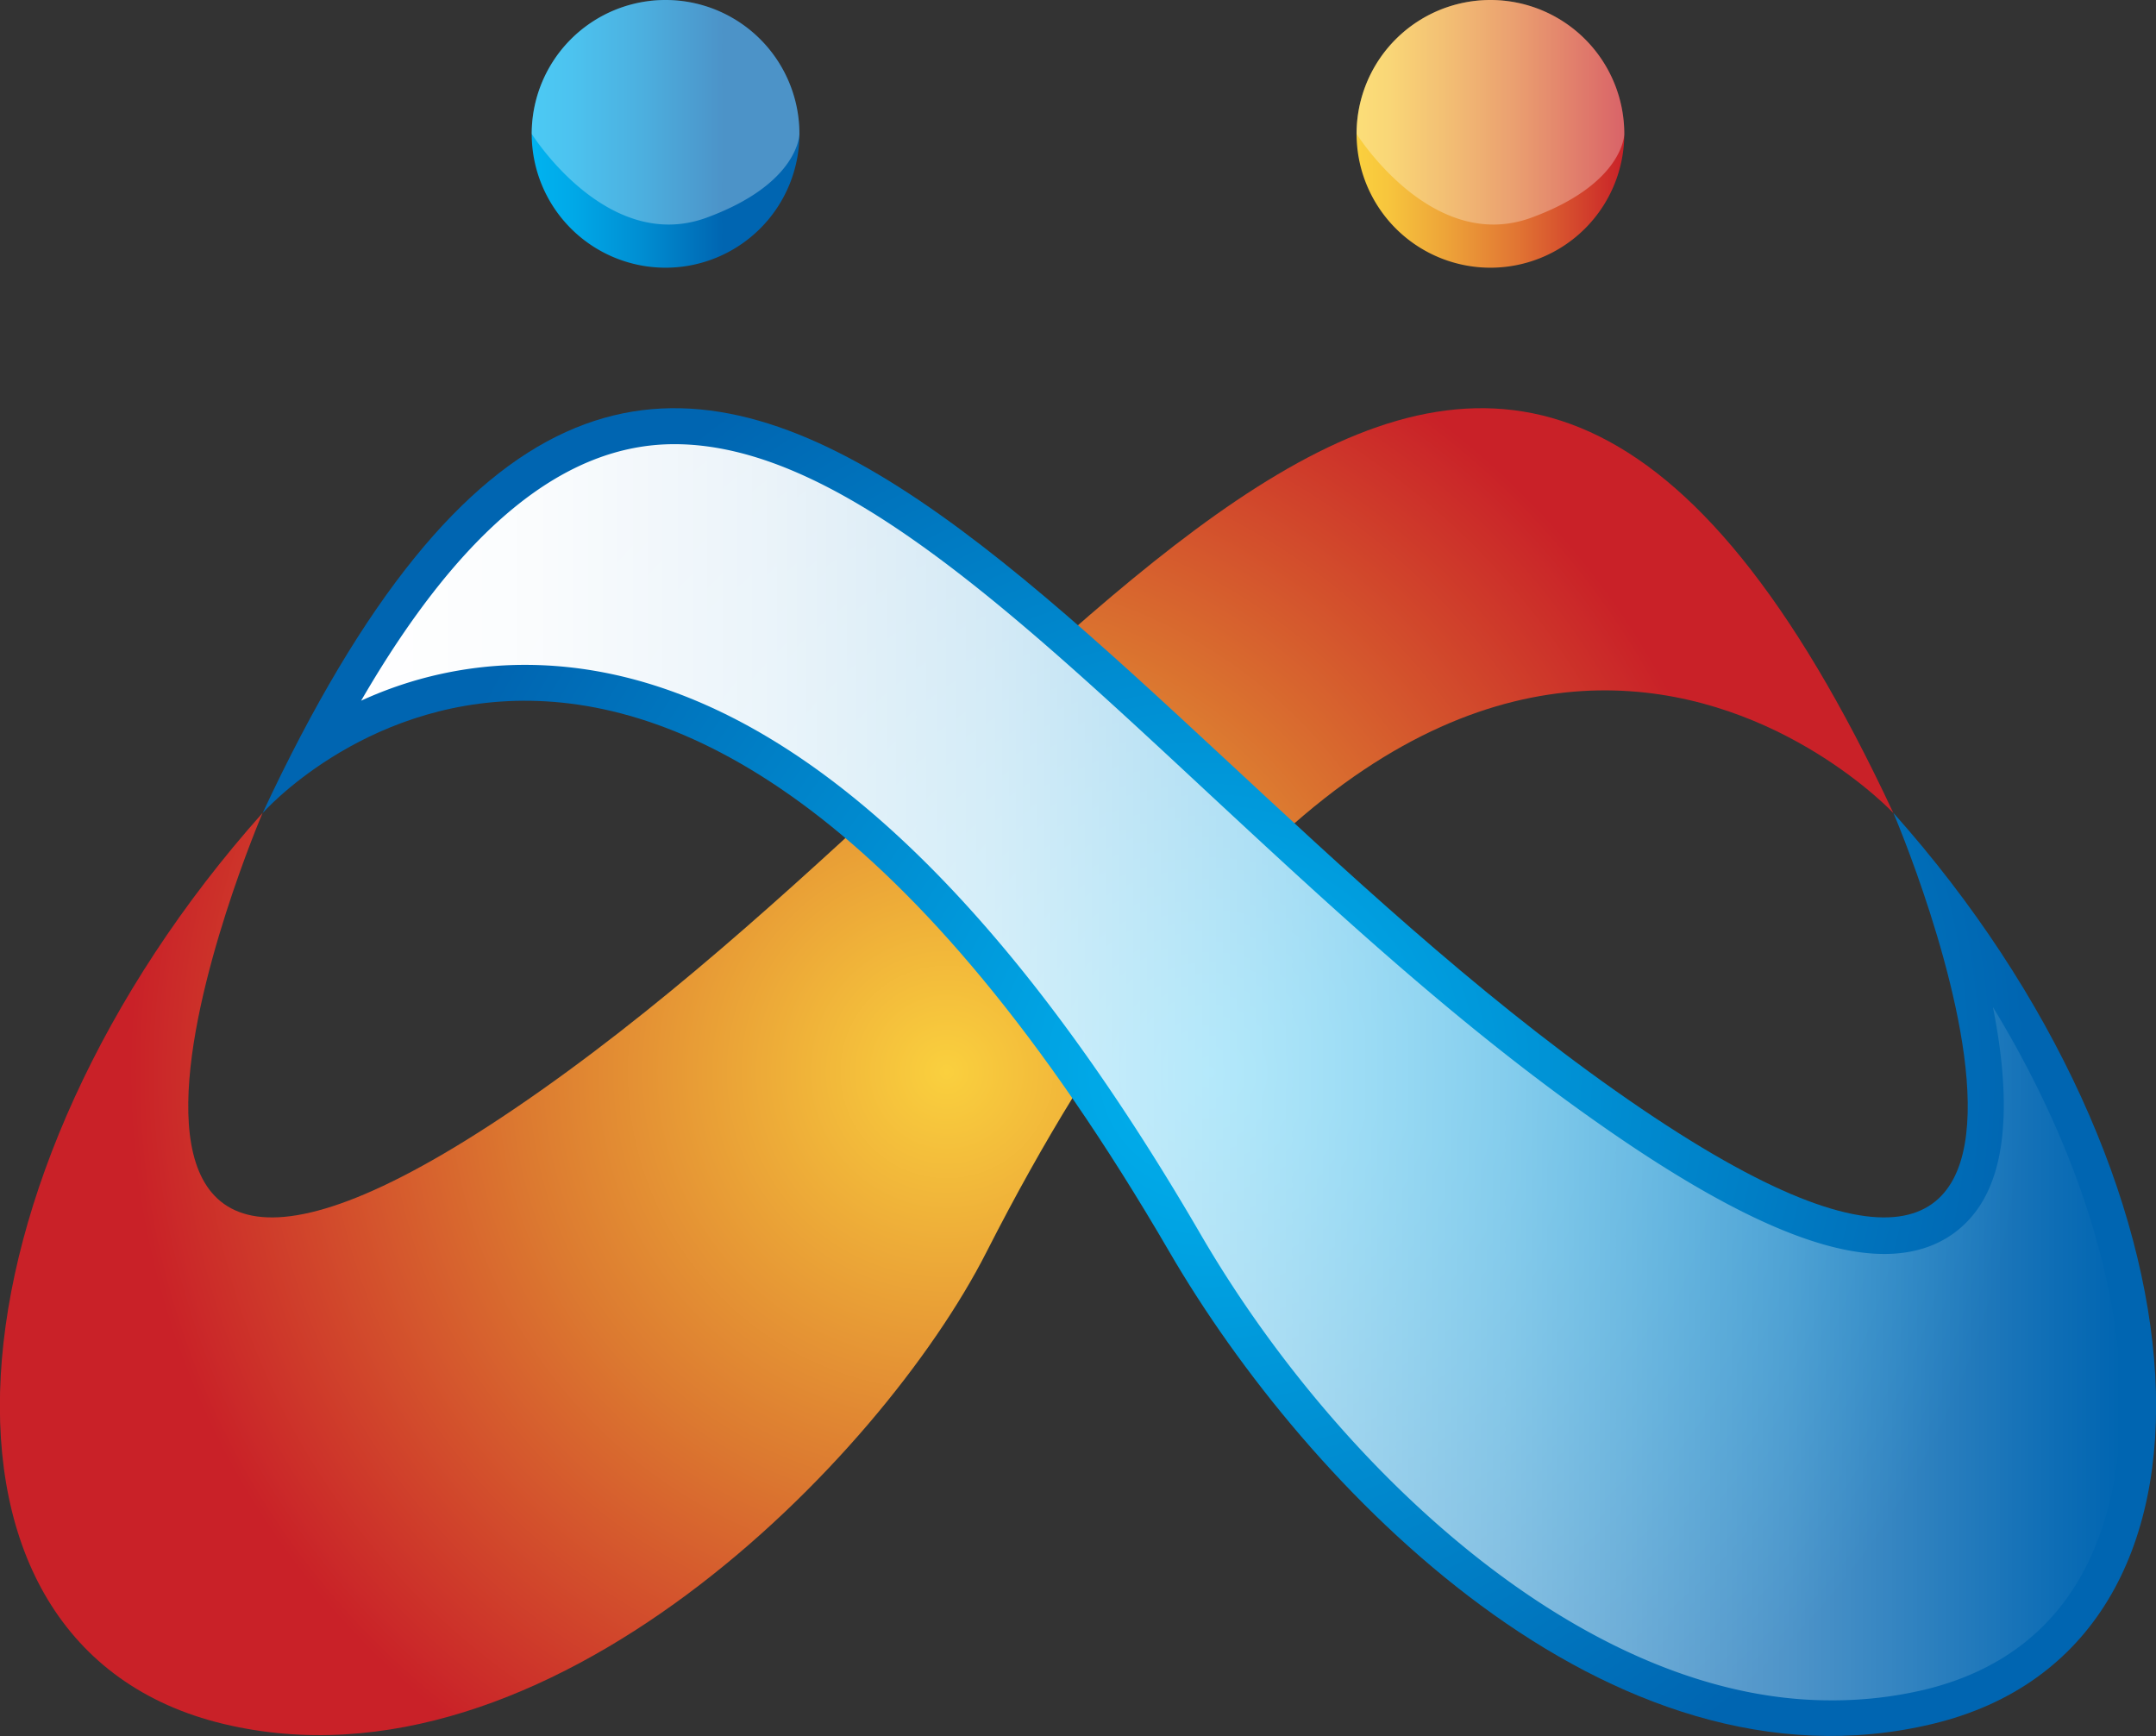 <svg xmlns="http://www.w3.org/2000/svg" xmlns:xlink="http://www.w3.org/1999/xlink" viewBox="0 0 216 173.95"><rect x="0" y="0" width="216" height="173.95" fill="#333333" stroke="none"/><defs><style>.cls-1{isolation:isolate;}.cls-2{fill:url(#radial-gradient);}.cls-3{fill:url(#radial-gradient-2);}.cls-4{mix-blend-mode:soft-light;}.cls-5{fill:url(#linear-gradient);}.cls-6{fill:url(#linear-gradient-2);}.cls-7{fill:#fff;mix-blend-mode:overlay;opacity:0.3;}.cls-8{fill:url(#linear-gradient-3);}</style><radialGradient id="radial-gradient" cx="94.85" cy="107.39" r="81.9" gradientUnits="userSpaceOnUse"><stop offset="0" stop-color="#fad03e"/><stop offset="0.52" stop-color="#dc7a30"/><stop offset="1" stop-color="#c92128"/></radialGradient><radialGradient id="radial-gradient-2" cx="121.15" cy="107.43" r="81.92" gradientUnits="userSpaceOnUse"><stop offset="0" stop-color="#00b3f0"/><stop offset="1" stop-color="#0065b1"/></radialGradient><linearGradient id="linear-gradient" x1="36.18" y1="107.43" x2="212.45" y2="107.43" gradientUnits="userSpaceOnUse"><stop offset="0" stop-color="#fff"/><stop offset="0.1" stop-color="#fff" stop-opacity="0.98"/><stop offset="0.23" stop-color="#fff" stop-opacity="0.92"/><stop offset="0.36" stop-color="#fff" stop-opacity="0.83"/><stop offset="0.5" stop-color="#fff" stop-opacity="0.69"/><stop offset="0.65" stop-color="#fff" stop-opacity="0.52"/><stop offset="0.81" stop-color="#fff" stop-opacity="0.31"/><stop offset="0.96" stop-color="#fff" stop-opacity="0.06"/><stop offset="1" stop-color="#fff" stop-opacity="0"/></linearGradient><linearGradient id="linear-gradient-2" x1="135.91" y1="13.41" x2="162.73" y2="13.41" gradientUnits="userSpaceOnUse"><stop offset="0" stop-color="#fad03e"/><stop offset="0.12" stop-color="#f7c53d"/><stop offset="0.32" stop-color="#eea639"/><stop offset="0.6" stop-color="#e17533"/><stop offset="0.92" stop-color="#ce322a"/><stop offset="1" stop-color="#c92128"/></linearGradient><linearGradient id="linear-gradient-3" x1="53.27" y1="13.41" x2="72.46" y2="13.41" gradientUnits="userSpaceOnUse"><stop offset="0" stop-color="#00b3f0"/><stop offset="0.21" stop-color="#00a9e8"/><stop offset="0.57" stop-color="#008ed2"/><stop offset="1" stop-color="#0065b1"/></linearGradient></defs><g class="cls-1"><g id="Layer_2" data-name="Layer 2"><g id="Layer_1-2" data-name="Layer 1"><path class="cls-2" d="M189.69,81.46s-44.32-47.42-90.87,44c-10.53,20.69-44,55-76.4,47.26s-28.48-55,3.89-91.28c0,0-29.14,68,27.84,27.84S148.9-5.94,189.69,81.46Z"/><path class="cls-3" d="M26.31,81.46s39.29-44.68,90.87,44c13.75,23.64,44,55,76.4,47.26s28.48-55-3.89-91.28c0,0,29.14,68-27.84,27.84S67.09-5.94,26.31,81.46Z"/><g class="cls-4"><path class="cls-5" d="M183.38,170.35c-24.83,0-49.57-23.44-63.09-46.68-22-37.86-44.8-57.06-67.71-57.06a39.25,39.25,0,0,0-16.4,3.59c10-17.26,20.35-25.7,31.38-25.7,15.91,0,33.35,16.2,53.54,35,12.14,11.27,24.69,22.94,38.68,32.79,12.74,9,22.22,13.34,29,13.34,5.27,0,8.1-2.61,9.55-4.8,3.14-4.77,2.82-12.46,1.33-19.94,11.12,18.26,15.53,37.51,11.13,51.61-2.8,8.94-8.87,14.59-18,16.79A39.87,39.87,0,0,1,183.38,170.35Z"/></g><path class="cls-6" d="M135.91,13.41A13.41,13.41,0,1,0,149.32,0,13.41,13.41,0,0,0,135.91,13.41Z"/><path class="cls-7" d="M135.91,13.41a13.41,13.41,0,1,1,26.82,0s0,5-9.37,8.42C143.41,25.41,135.91,13.41,135.91,13.41Z"/><path class="cls-8" d="M80.09,13.41A13.41,13.41,0,1,1,66.68,0,13.41,13.41,0,0,1,80.09,13.41Z"/><path class="cls-7" d="M53.27,13.41a13.41,13.41,0,1,1,26.82,0s0,5-9.36,8.42C60.78,25.41,53.27,13.41,53.27,13.41Z"/></g></g></g></svg>